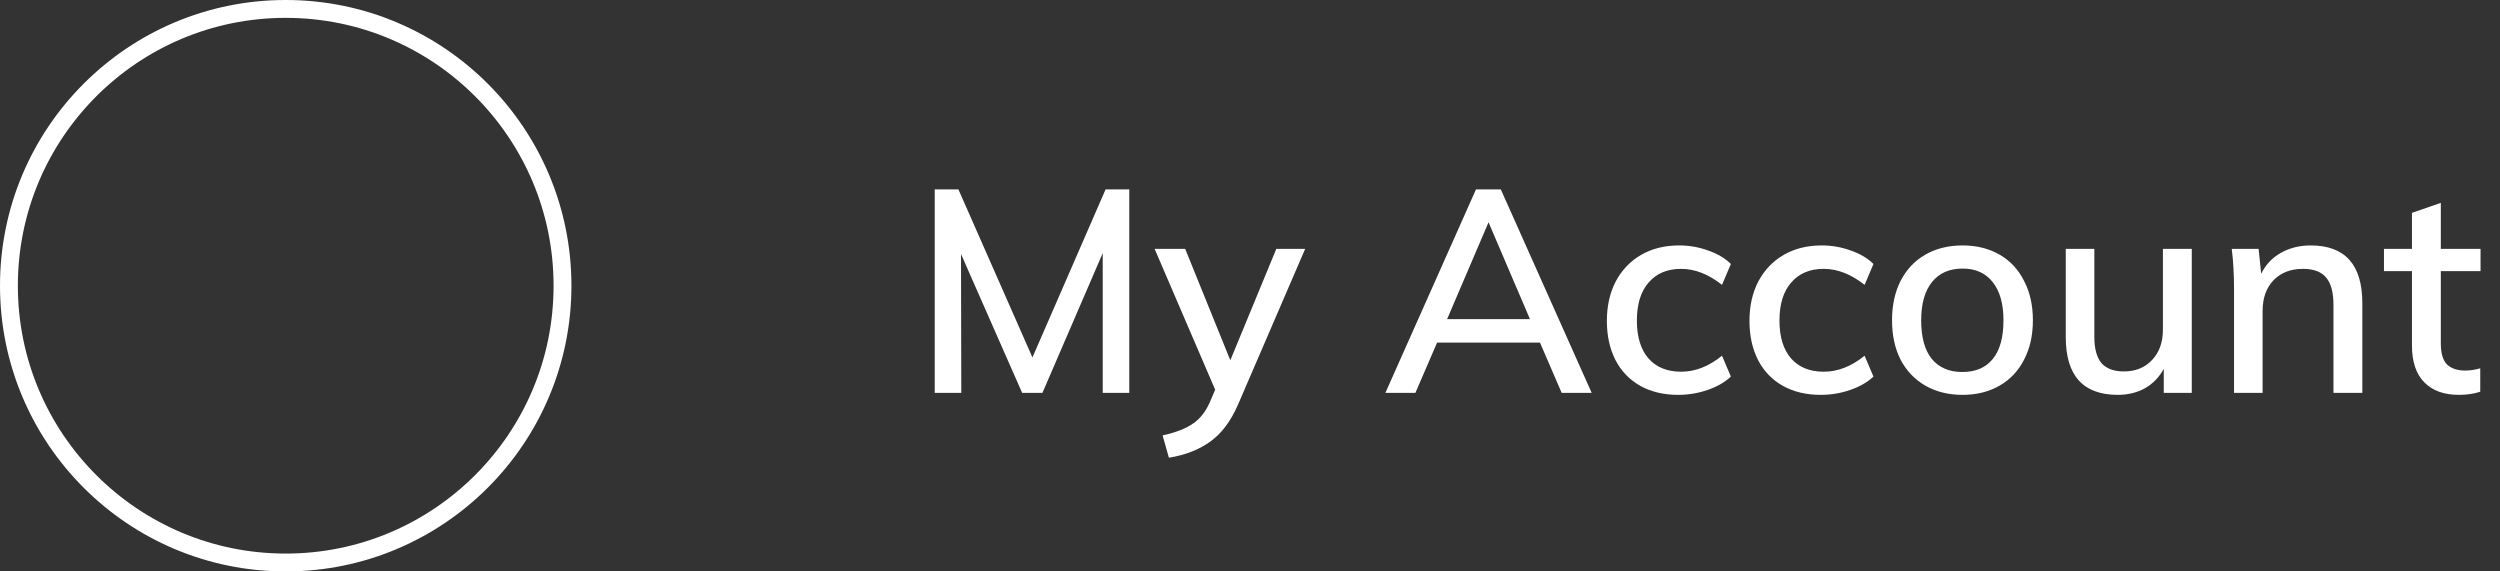 <svg width="140" height="32" viewBox="0 0 140 32" fill="none" xmlns="http://www.w3.org/2000/svg">
<rect x="0" y="0" width="140" height="32" fill="#333333" stroke="none"/>
<path d="M63.24 10.608V22H61.752V14.176L58.376 22H57.24L53.816 14.224L53.832 22H52.344V10.608H53.672L57.816 20.016L61.912 10.608H63.24ZM73.09 13.936L69.33 22.656C68.914 23.605 68.391 24.299 67.762 24.736C67.144 25.184 66.376 25.483 65.458 25.632L65.106 24.384C65.864 24.213 66.434 23.989 66.818 23.712C67.213 23.445 67.528 23.04 67.762 22.496L68.05 21.824L64.658 13.936H66.37L68.898 20.176L71.474 13.936H73.09ZM86.238 19.184H80.478L79.262 22H77.582L82.654 10.608H84.046L89.134 22H87.454L86.238 19.184ZM85.678 17.872L83.358 12.448L81.038 17.872H85.678ZM93.969 22.112C93.159 22.112 92.449 21.941 91.841 21.6C91.244 21.259 90.785 20.779 90.465 20.16C90.145 19.531 89.985 18.8 89.985 17.968C89.985 17.136 90.151 16.4 90.481 15.76C90.823 15.12 91.297 14.624 91.905 14.272C92.513 13.92 93.223 13.744 94.033 13.744C94.599 13.744 95.143 13.84 95.665 14.032C96.188 14.213 96.609 14.464 96.929 14.784L96.433 15.952C95.676 15.355 94.913 15.056 94.145 15.056C93.367 15.056 92.759 15.312 92.321 15.824C91.884 16.325 91.665 17.035 91.665 17.952C91.665 18.869 91.884 19.579 92.321 20.08C92.759 20.571 93.367 20.816 94.145 20.816C94.935 20.816 95.697 20.517 96.433 19.92L96.929 21.088C96.588 21.408 96.151 21.659 95.617 21.84C95.095 22.021 94.545 22.112 93.969 22.112ZM101.954 22.112C101.143 22.112 100.434 21.941 99.826 21.6C99.228 21.259 98.77 20.779 98.45 20.16C98.13 19.531 97.97 18.8 97.97 17.968C97.97 17.136 98.135 16.4 98.466 15.76C98.807 15.12 99.282 14.624 99.89 14.272C100.498 13.92 101.207 13.744 102.018 13.744C102.583 13.744 103.127 13.84 103.65 14.032C104.172 14.213 104.594 14.464 104.914 14.784L104.418 15.952C103.66 15.355 102.898 15.056 102.13 15.056C101.351 15.056 100.743 15.312 100.306 15.824C99.868 16.325 99.65 17.035 99.65 17.952C99.65 18.869 99.868 19.579 100.306 20.08C100.743 20.571 101.351 20.816 102.13 20.816C102.919 20.816 103.682 20.517 104.418 19.92L104.914 21.088C104.572 21.408 104.135 21.659 103.602 21.84C103.079 22.021 102.53 22.112 101.954 22.112ZM109.906 22.112C109.117 22.112 108.423 21.941 107.826 21.6C107.229 21.259 106.765 20.773 106.434 20.144C106.114 19.515 105.954 18.779 105.954 17.936C105.954 17.093 106.114 16.357 106.434 15.728C106.765 15.088 107.229 14.597 107.826 14.256C108.423 13.915 109.117 13.744 109.906 13.744C110.685 13.744 111.373 13.915 111.97 14.256C112.567 14.597 113.026 15.088 113.346 15.728C113.677 16.357 113.842 17.093 113.842 17.936C113.842 18.779 113.677 19.515 113.346 20.144C113.026 20.773 112.567 21.259 111.97 21.6C111.373 21.941 110.685 22.112 109.906 22.112ZM109.89 20.832C110.637 20.832 111.207 20.587 111.602 20.096C111.997 19.605 112.194 18.885 112.194 17.936C112.194 17.008 111.991 16.293 111.586 15.792C111.191 15.291 110.631 15.04 109.906 15.04C109.17 15.04 108.599 15.291 108.194 15.792C107.789 16.293 107.586 17.008 107.586 17.936C107.586 18.885 107.783 19.605 108.178 20.096C108.583 20.587 109.154 20.832 109.89 20.832ZM122.739 13.936V22H121.171V20.656C120.915 21.125 120.563 21.488 120.115 21.744C119.667 21.989 119.16 22.112 118.595 22.112C116.654 22.112 115.683 21.035 115.683 18.88V13.936H117.283V18.864C117.283 19.525 117.416 20.016 117.683 20.336C117.96 20.645 118.376 20.8 118.931 20.8C119.592 20.8 120.12 20.587 120.515 20.16C120.92 19.733 121.123 19.168 121.123 18.464V13.936H122.739ZM129.394 13.744C131.325 13.744 132.29 14.821 132.29 16.976V22H130.674V17.072C130.674 16.368 130.535 15.856 130.258 15.536C129.991 15.216 129.559 15.056 128.962 15.056C128.279 15.056 127.73 15.269 127.314 15.696C126.909 16.123 126.706 16.693 126.706 17.408V22H125.106V16.208C125.106 15.365 125.063 14.608 124.978 13.936H126.482L126.626 15.328C126.882 14.816 127.25 14.427 127.73 14.16C128.221 13.883 128.775 13.744 129.394 13.744ZM136.686 15.184V19.232C136.686 19.787 136.804 20.181 137.038 20.416C137.284 20.64 137.62 20.752 138.046 20.752C138.324 20.752 138.606 20.709 138.894 20.624V21.936C138.542 22.053 138.142 22.112 137.694 22.112C136.862 22.112 136.217 21.877 135.758 21.408C135.3 20.939 135.07 20.256 135.07 19.36V15.184H133.502V13.936H135.07V11.92L136.686 11.36V13.936H138.91V15.184H136.686Z" fill="white"/>
<circle cx="16" cy="16" r="15.5" stroke="white"/>
</svg>
